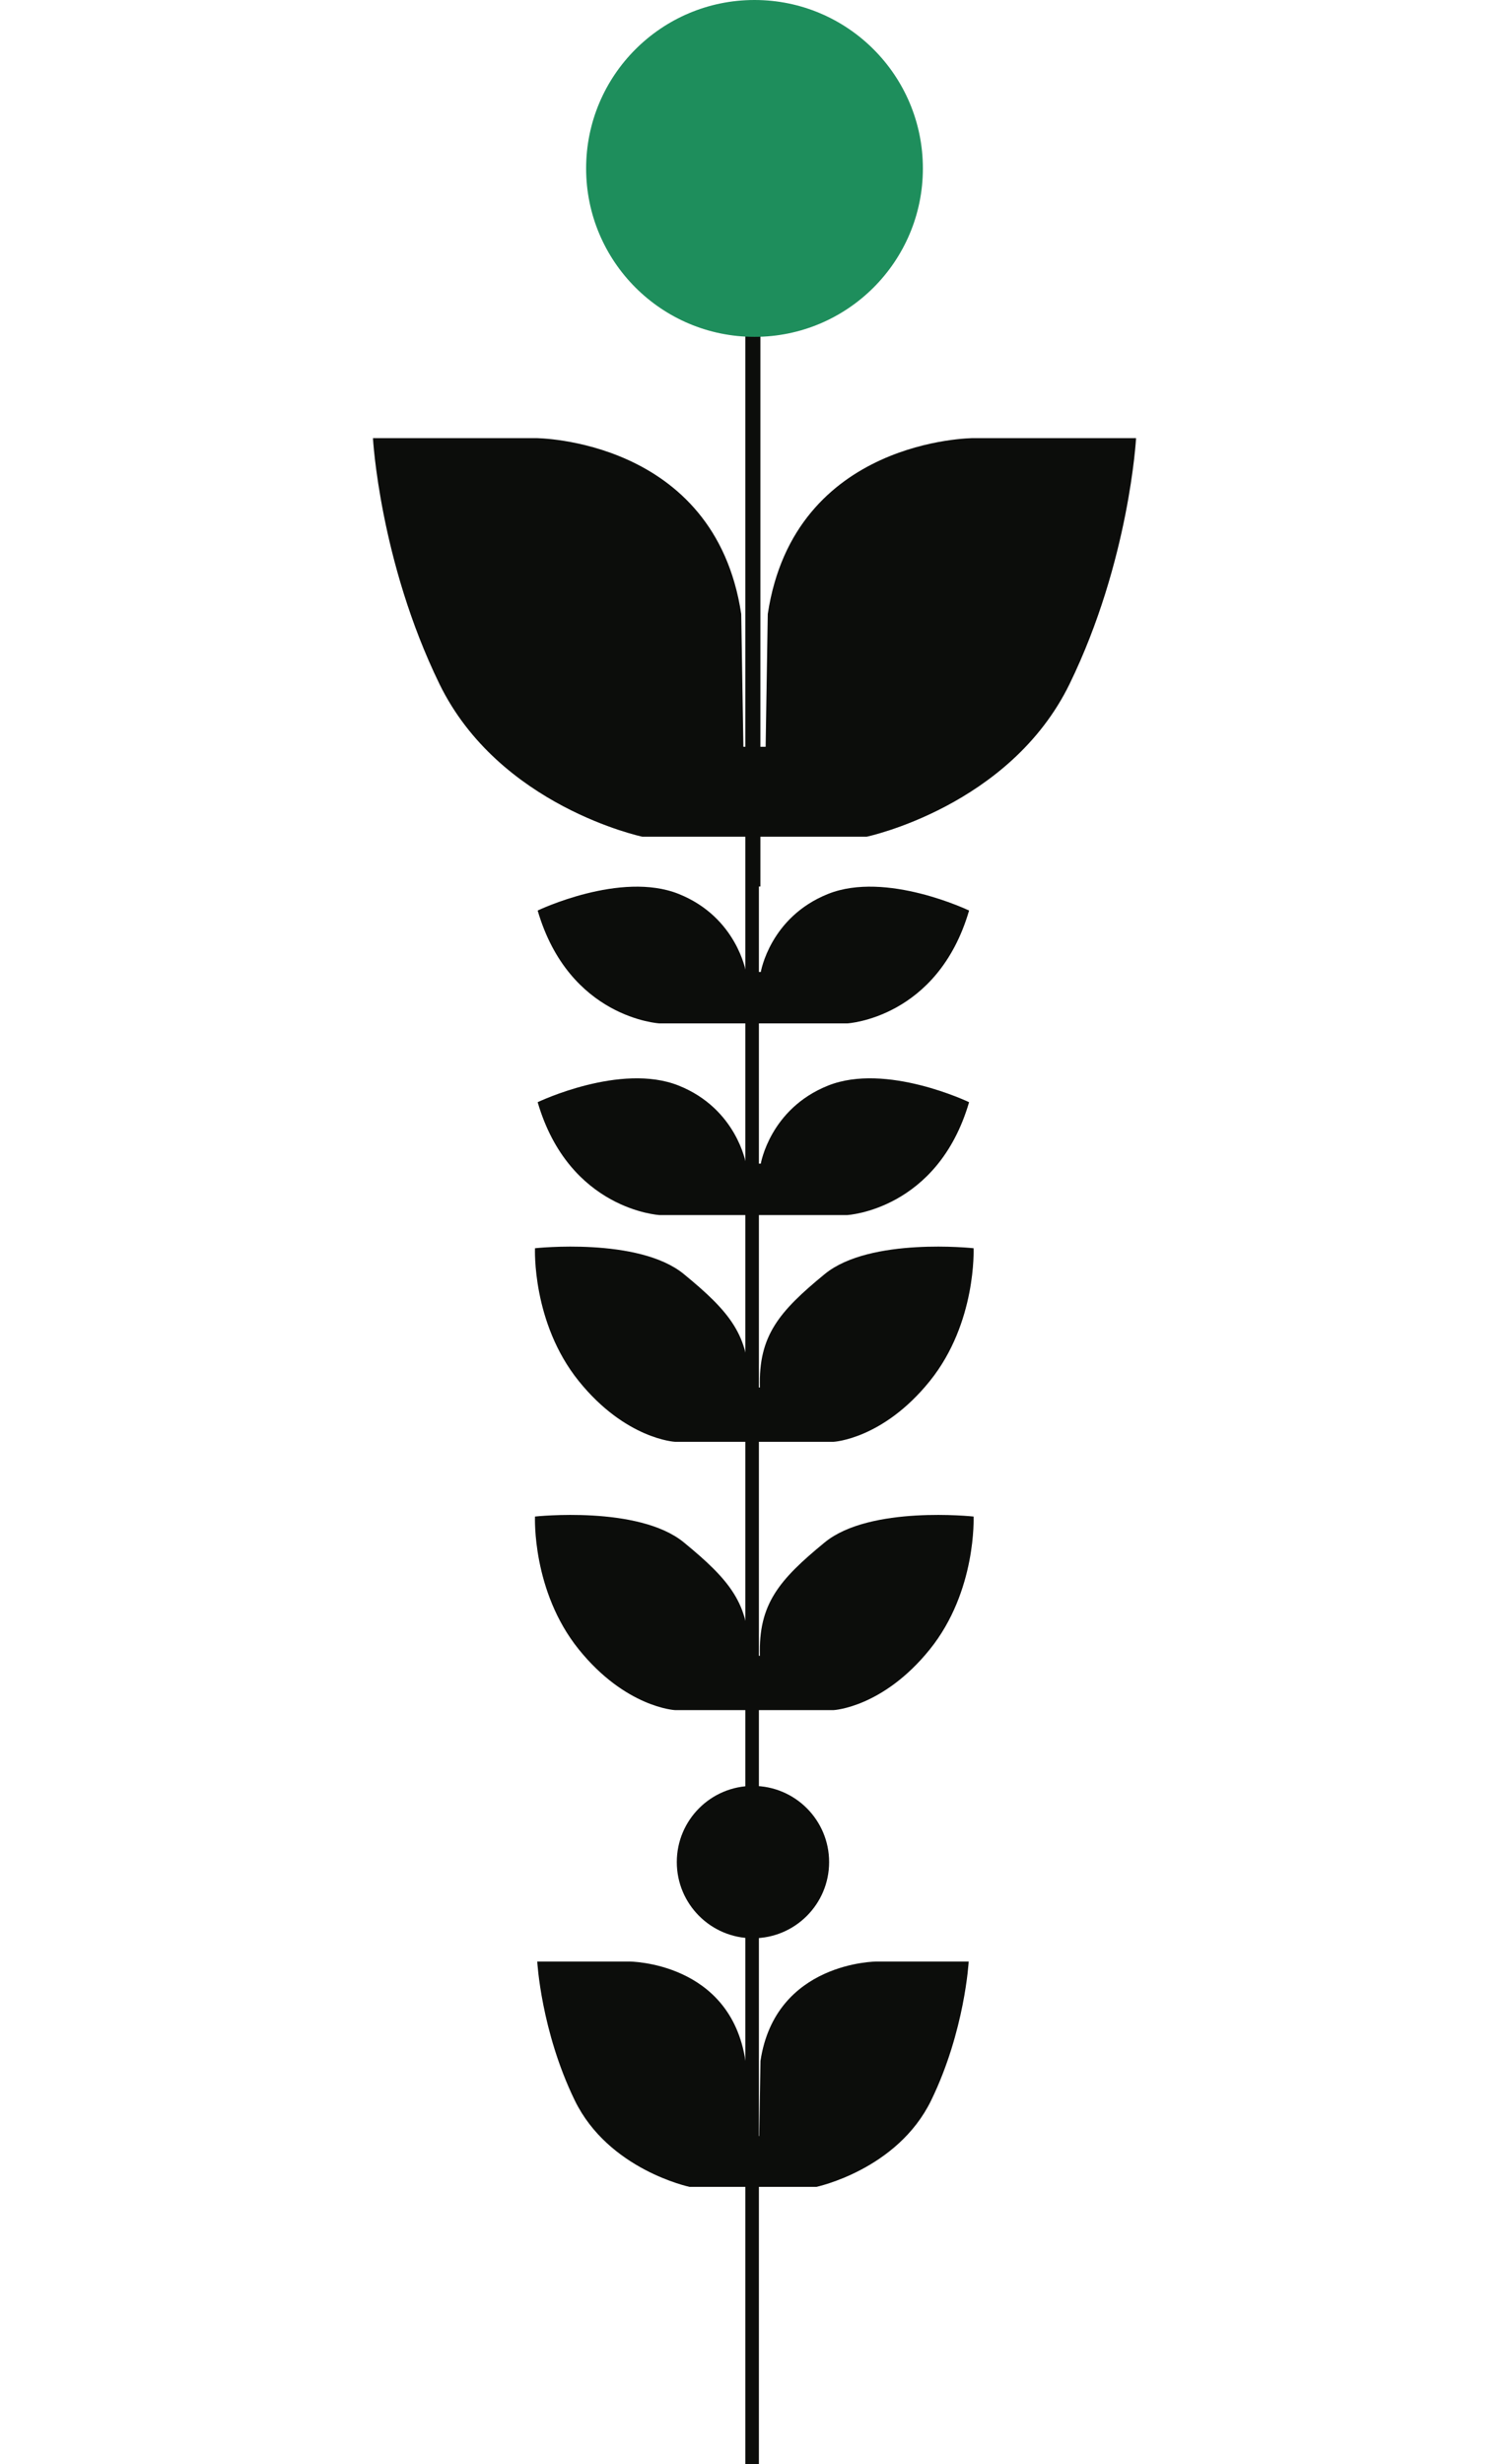 <?xml version="1.0" encoding="UTF-8"?>
<svg xmlns="http://www.w3.org/2000/svg" width="275.651" height="450" viewBox="0 0 275.651 450">
  <g id="Tallo">
    <line x1="137.389" y1="450" x2="137.389" y2="12.307" fill="#0c0d0b" stroke="#0c0d0b" stroke-miterlimit="10" stroke-width="2.481"/>
  </g>
  <g id="Hojas">
    <path d="M177.841,227.949s-18.922-2.07-27.2,4.73-12.122,11.235-11.826,20.696h-2.061c.296-9.461-3.548-13.896-11.826-20.696s-27.2-4.73-27.2-4.73c0,0-.591,13.6,7.983,24.244,8.574,10.644,17.579,11.106,17.579,11.106h28.991s9.005-.462,17.579-11.106c8.574-10.644,7.983-24.244,7.983-24.244Z" fill="#0c0d0b"/>
    <path d="M177.841,276.949s-18.922-2.07-27.2,4.73-12.122,11.235-11.826,20.696h-2.061c.296-9.461-3.548-13.896-11.826-20.696s-27.2-4.73-27.2-4.73c0,0-.591,13.6,7.983,24.244,8.574,10.644,17.579,11.106,17.579,11.106h28.991s9.005-.462,17.579-11.106c8.574-10.644,7.983-24.244,7.983-24.244Z" fill="#0c0d0b"/>
    <path d="M151.26,163.251c-10.609,4.244-12.283,14.247-12.283,14.247h-2.715s-1.674-10.003-12.283-14.247-25.765,3.031-25.765,3.031c5.759,19.703,22.26,20.612,22.26,20.612h34.291s16.501-.909,22.26-20.612c0,0-15.156-7.275-25.765-3.031Z" fill="#0c0d0b"/>
    <path d="M151.26,198.251c-10.609,4.244-12.283,14.247-12.283,14.247h-2.715s-1.674-10.003-12.283-14.247-25.765,3.031-25.765,3.031c5.759,19.703,22.26,20.612,22.26,20.612h34.291s16.501-.909,22.26-20.612c0,0-15.156-7.275-25.765-3.031Z" fill="#0c0d0b"/>
    <g>
      <path d="M160.156,358.212s-18.5,0-21.241,18.161l-.222,13.706h-2.297l-.222-13.706c-2.741-18.161-21.241-18.161-21.241-18.161h-16.794s.685,12.678,6.853,25.357c6.168,12.678,20.964,15.795,20.964,15.795h23.177s14.796-3.117,20.964-15.795c6.168-12.678,6.853-25.357,6.853-25.357h-16.794Z" fill="#0c0d0b"/>
      <line x1="137.544" y1="399.364" x2="137.544" y2="340.052" fill="#0c0d0b" stroke="#0c0d0b" stroke-miterlimit="10" stroke-width=".971"/>
      <circle cx="137.544" cy="340.052" r="13.912" fill="#0c0d0b"/>
    </g>
  </g>
  <g id="Flores">
    <g>
      <path d="M177.82,80.009s-32.722,0-37.57,32.122l-.393,24.243h-4.062l-.393-24.243c-4.849-32.122-37.57-32.122-37.57-32.122h-29.704s1.212,22.425,12.122,44.85c10.909,22.425,37.08,27.938,37.08,27.938h40.994s26.171-5.513,37.08-27.938c10.909-22.425,12.122-44.85,12.122-44.85h-29.704Z" fill="#0c0d0b"/>
      <line x1="137.826" y1="161.895" x2="137.826" y2="30.758" fill="#0c0d0b" stroke="#0c0d0b" stroke-miterlimit="10" stroke-width="2.148"/>
      <circle cx="137.826" cy="30.758" r="30.758" fill="#1e8e5c"/>
    </g>
  </g>
</svg>